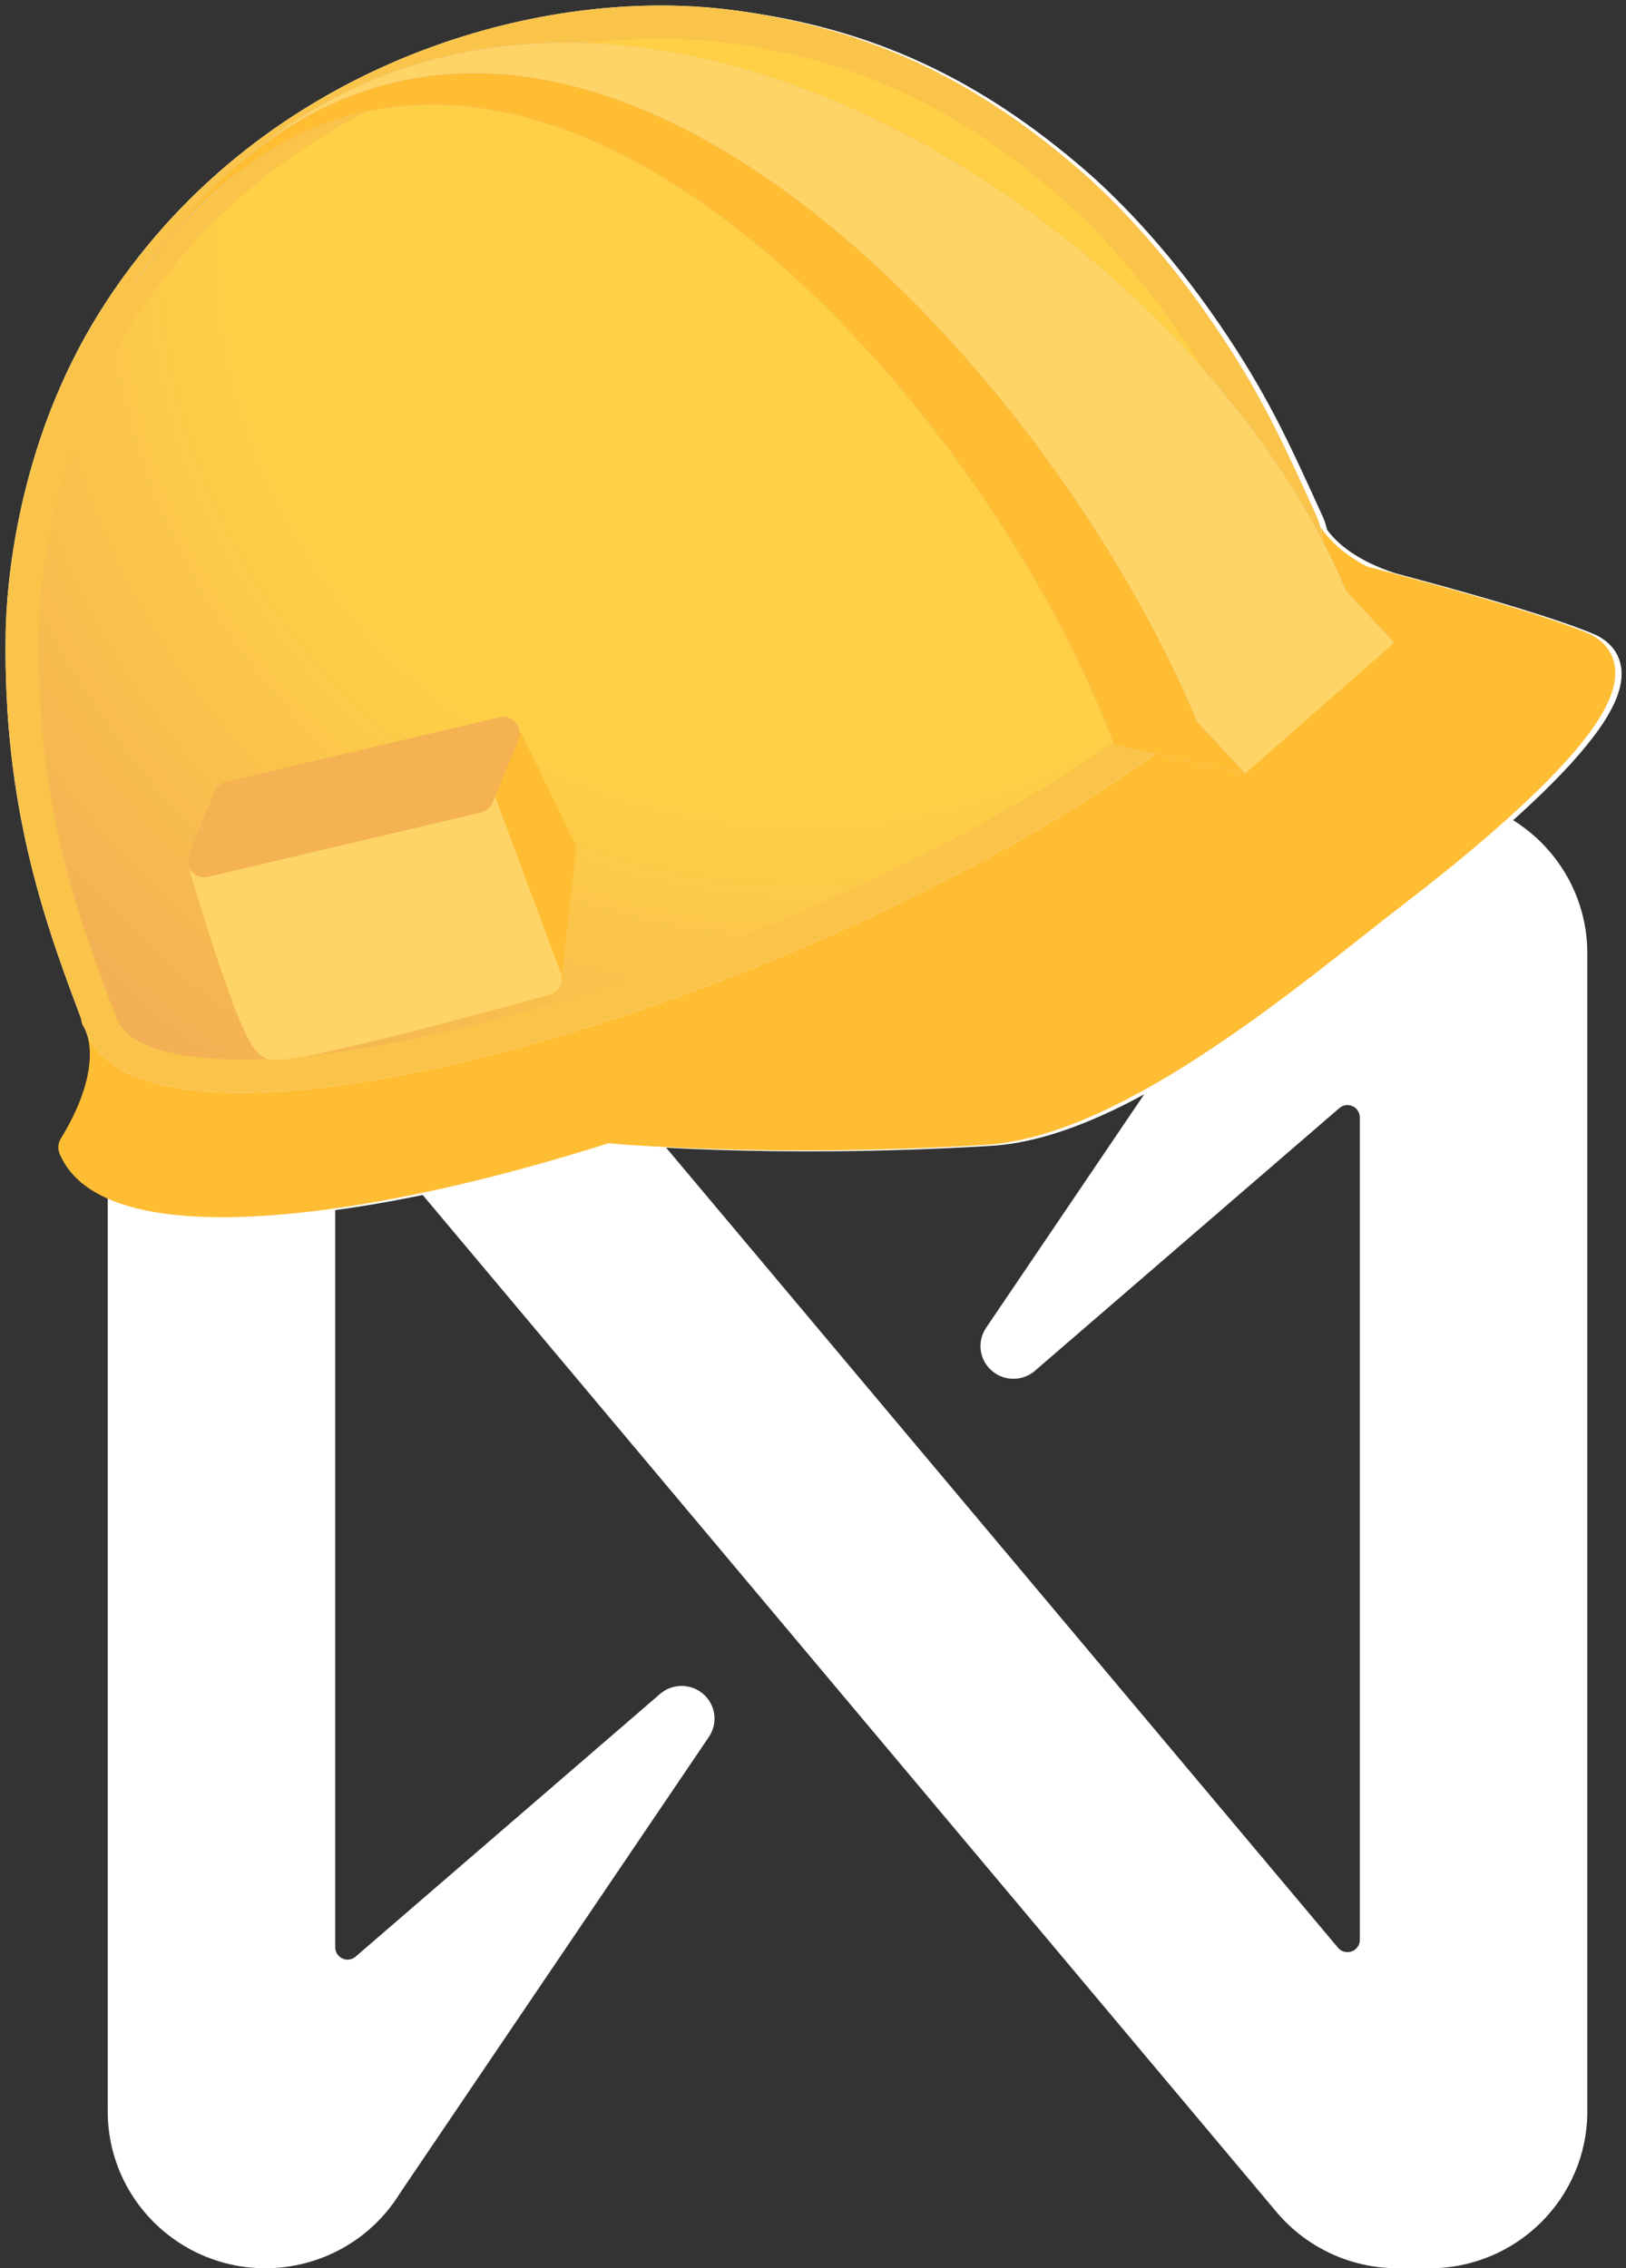 <svg width="147" height="205" viewBox="0 0 147 205" fill="none" xmlns="http://www.w3.org/2000/svg">
<rect x="0" y="0" width="147" height="205" fill="#333333" stroke="none"/>
<path d="M129.249 71.981C124.296 71.981 119.696 74.536 117.101 78.735L89.141 120.016C88.231 121.377 88.6 123.211 89.969 124.117C91.077 124.852 92.544 124.761 93.554 123.897L121.075 100.158C121.533 99.749 122.238 99.79 122.649 100.245C122.836 100.454 122.935 100.723 122.935 100.999V175.324C122.935 175.938 122.436 176.43 121.819 176.43C121.487 176.43 121.175 176.286 120.965 176.033L37.773 76.999C35.063 73.82 31.085 71.985 26.897 71.981H23.989C16.12 71.981 9.741 78.326 9.741 86.151V190.83C9.741 198.656 16.12 205 23.989 205C28.944 205 33.543 202.447 36.138 198.247L64.097 156.965C65.008 155.605 64.638 153.771 63.27 152.865C62.162 152.131 60.694 152.221 59.685 153.084L32.163 176.824C31.706 177.233 31.001 177.192 30.59 176.737C30.403 176.528 30.304 176.259 30.308 175.982V101.64C30.308 101.026 30.807 100.533 31.424 100.533C31.752 100.533 32.068 100.677 32.278 100.931L115.458 199.982C118.168 203.162 122.146 204.997 126.334 205H129.242C137.111 205.005 143.494 198.664 143.502 190.838V86.151C143.502 78.326 137.122 71.981 129.253 71.981H129.249Z" fill="white"/>
<path d="M55.413 101.886C55.413 101.886 69.435 103.276 89.542 102.06C101.689 101.332 117.921 87.242 126.642 80.557C135.374 73.856 150.092 61.39 143.419 58.648C136.747 55.907 119.02 51.52 119.02 51.52C119.02 51.52 140.794 67.417 55.413 101.886Z" fill="white" stroke="white" stroke-width="3" stroke-linejoin="round"/>
<path d="M127.313 53.726C131.06 62.699 107.241 81.179 74.107 95C40.976 108.821 11.086 112.746 7.339 103.773C12.158 95.883 9.399 92.083 9.399 92.083L117.832 46.852C117.832 46.852 118.629 51.47 127.313 53.726Z" fill="white" stroke="white" stroke-width="3" stroke-linejoin="round"/>
<path d="M2.584 57.215C2.648 53.596 3.434 40.863 10.893 29.019C24.408 7.531 49.231 0.199 66.578 2.478C78.305 4.029 87.758 8.387 97.242 16.62C99.558 18.631 104.16 23.064 108.998 30.135C113.191 36.269 115.093 40.446 118.252 47.384C120.705 53.259 111.751 63.216 93.607 73.815C68.21 88.637 34.394 99.07 18.086 97.117C13.419 96.559 10.689 95.033 9.774 92.819C6.258 83.619 2.297 73.186 2.584 57.215Z" fill="white"/>
<path d="M2.584 57.215C2.648 53.596 3.434 40.863 10.893 29.019C24.408 7.531 49.231 0.199 66.578 2.478C78.305 4.029 87.758 8.387 97.242 16.62C99.558 18.631 104.16 23.064 108.998 30.135C113.191 36.269 115.093 40.446 118.252 47.384C120.705 53.259 111.751 63.216 93.607 73.815C68.21 88.637 34.394 99.07 18.086 97.117C13.419 96.559 10.689 95.033 9.774 92.819C6.258 83.619 2.297 73.186 2.584 57.215Z" fill="#74FC00" stroke="white" stroke-width="3" stroke-linejoin="round"/>
<path d="M54.85 101.805C54.85 101.805 68.871 103.183 88.978 101.978C101.118 101.244 117.35 87.163 126.07 80.468C134.806 73.776 149.527 61.309 142.849 58.558C136.177 55.818 118.459 51.433 118.459 51.433C118.459 51.433 140.227 67.334 54.85 101.805Z" fill="#FFBD34" stroke="#FFBD34" stroke-width="3" stroke-linejoin="round"/>
<path d="M126.749 53.647C130.495 62.621 106.682 81.091 73.544 94.914C40.414 108.734 10.522 112.669 6.774 103.694C11.598 95.803 8.831 92.009 8.831 92.009L117.271 46.774C117.271 46.774 118.68 51.962 127.359 54.219L126.749 53.647Z" fill="#FFBD34" stroke="#FFBD34" stroke-width="3" stroke-linejoin="round"/>
<path d="M2.014 57.132C2.079 53.516 2.869 40.786 10.322 28.936C23.835 7.449 48.658 0.121 66.008 2.397C77.741 3.946 87.19 8.305 96.667 16.531C98.985 18.541 103.592 22.972 108.424 30.05C112.611 36.181 114.516 40.362 117.675 47.289C120.128 53.165 111.173 63.133 93.022 73.724C67.631 88.554 33.813 98.977 17.509 97.022C12.842 96.464 10.112 94.948 9.193 92.726C5.695 83.535 1.734 73.101 2.014 57.132Z" fill="#FFD520"/>
<path d="M2.014 57.132C2.079 53.516 2.869 40.786 10.322 28.936C23.835 7.449 48.658 0.121 66.008 2.397C77.741 3.946 87.19 8.305 96.667 16.531C98.985 18.541 103.592 22.972 108.424 30.05C112.611 36.181 114.516 40.362 117.675 47.289C120.128 53.165 111.173 63.133 93.022 73.724C67.631 88.554 33.813 98.977 17.509 97.022C12.842 96.464 10.112 94.948 9.193 92.726C5.695 83.535 1.734 73.101 2.014 57.132Z" stroke="white" stroke-width="3" stroke-linejoin="round"/>
<path d="M2.014 57.132C2.079 53.516 2.869 40.786 10.322 28.936C23.835 7.449 48.658 0.121 66.008 2.397C77.741 3.946 87.19 8.305 96.667 16.531C98.985 18.541 103.592 22.972 108.424 30.05C112.611 36.181 114.516 40.362 117.675 47.289C120.128 53.165 111.173 63.133 93.022 73.724C67.631 88.554 33.813 98.977 17.509 97.022C12.842 96.464 10.112 94.948 9.193 92.726C5.695 83.535 1.734 73.101 2.014 57.132Z" fill="url(#paint0_radial_117_269)" stroke="#FAC44B" stroke-width="3" stroke-linejoin="round"/>
<path d="M11.976 25.866C41.541 -16.616 104.448 19.064 117.309 53.462L121.687 53.41C106.273 16.499 43.539 -21.217 11.976 25.866Z" fill="#CCCCCC"/>
<path d="M126.045 58.1L121.686 53.411L117.308 53.462L126.045 58.1Z" fill="#CCCCCC"/>
<path d="M108.223 65.231C94.274 31.823 52.595 -11.908 21.41 14.976C54.672 -14.285 107.678 19.888 121.674 53.407L126.034 58.098L112.571 69.916L108.223 65.231Z" fill="#FFD467"/>
<path d="M108.228 65.227L112.586 69.919L100.712 67.316C87.855 32.914 41.547 -16.614 11.974 25.86C43.54 -21.215 92.813 28.308 108.228 65.227Z" fill="#CCCCCC"/>
<path d="M108.228 65.227L112.586 69.919L100.712 67.316C87.855 32.914 41.547 -16.614 11.974 25.86C43.54 -21.215 92.813 28.308 108.228 65.227Z" fill="#FFBD34"/>
<path d="M45.474 66.292L43.15 71.965L49.277 88.457L50.569 76.779L45.474 66.292Z" fill="#FFBD34" stroke="#FFBD34" stroke-width="3" stroke-linecap="round" stroke-linejoin="round"/>
<path d="M19.673 74.813L18.451 77.782L24.583 94.277L23.959 83.395L19.673 74.813Z" fill="white"/>
<path d="M49.279 88.456C49.279 88.456 26.149 94.904 24.586 94.262C23.023 93.631 18.453 77.773 18.453 77.773L43.151 71.953L49.279 88.456Z" fill="#FFD467" stroke="#FFD467" stroke-width="3" stroke-linecap="round" stroke-linejoin="round"/>
<path d="M18.452 77.785L20.785 72.113L45.478 66.294L43.154 71.967L18.452 77.785Z" fill="#F4B253" stroke="#F4B253" stroke-width="3" stroke-linecap="round" stroke-linejoin="round"/>
<defs>
<radialGradient id="paint0_radial_117_269" cx="0" cy="0" r="1" gradientUnits="userSpaceOnUse" gradientTransform="translate(72.368 21.328) rotate(157.357) scale(102.383 102.349)">
<stop offset="0.5" stop-color="#FFD046"/>
<stop offset="1" stop-color="#F0A957"/>
</radialGradient>
</defs>
</svg>
